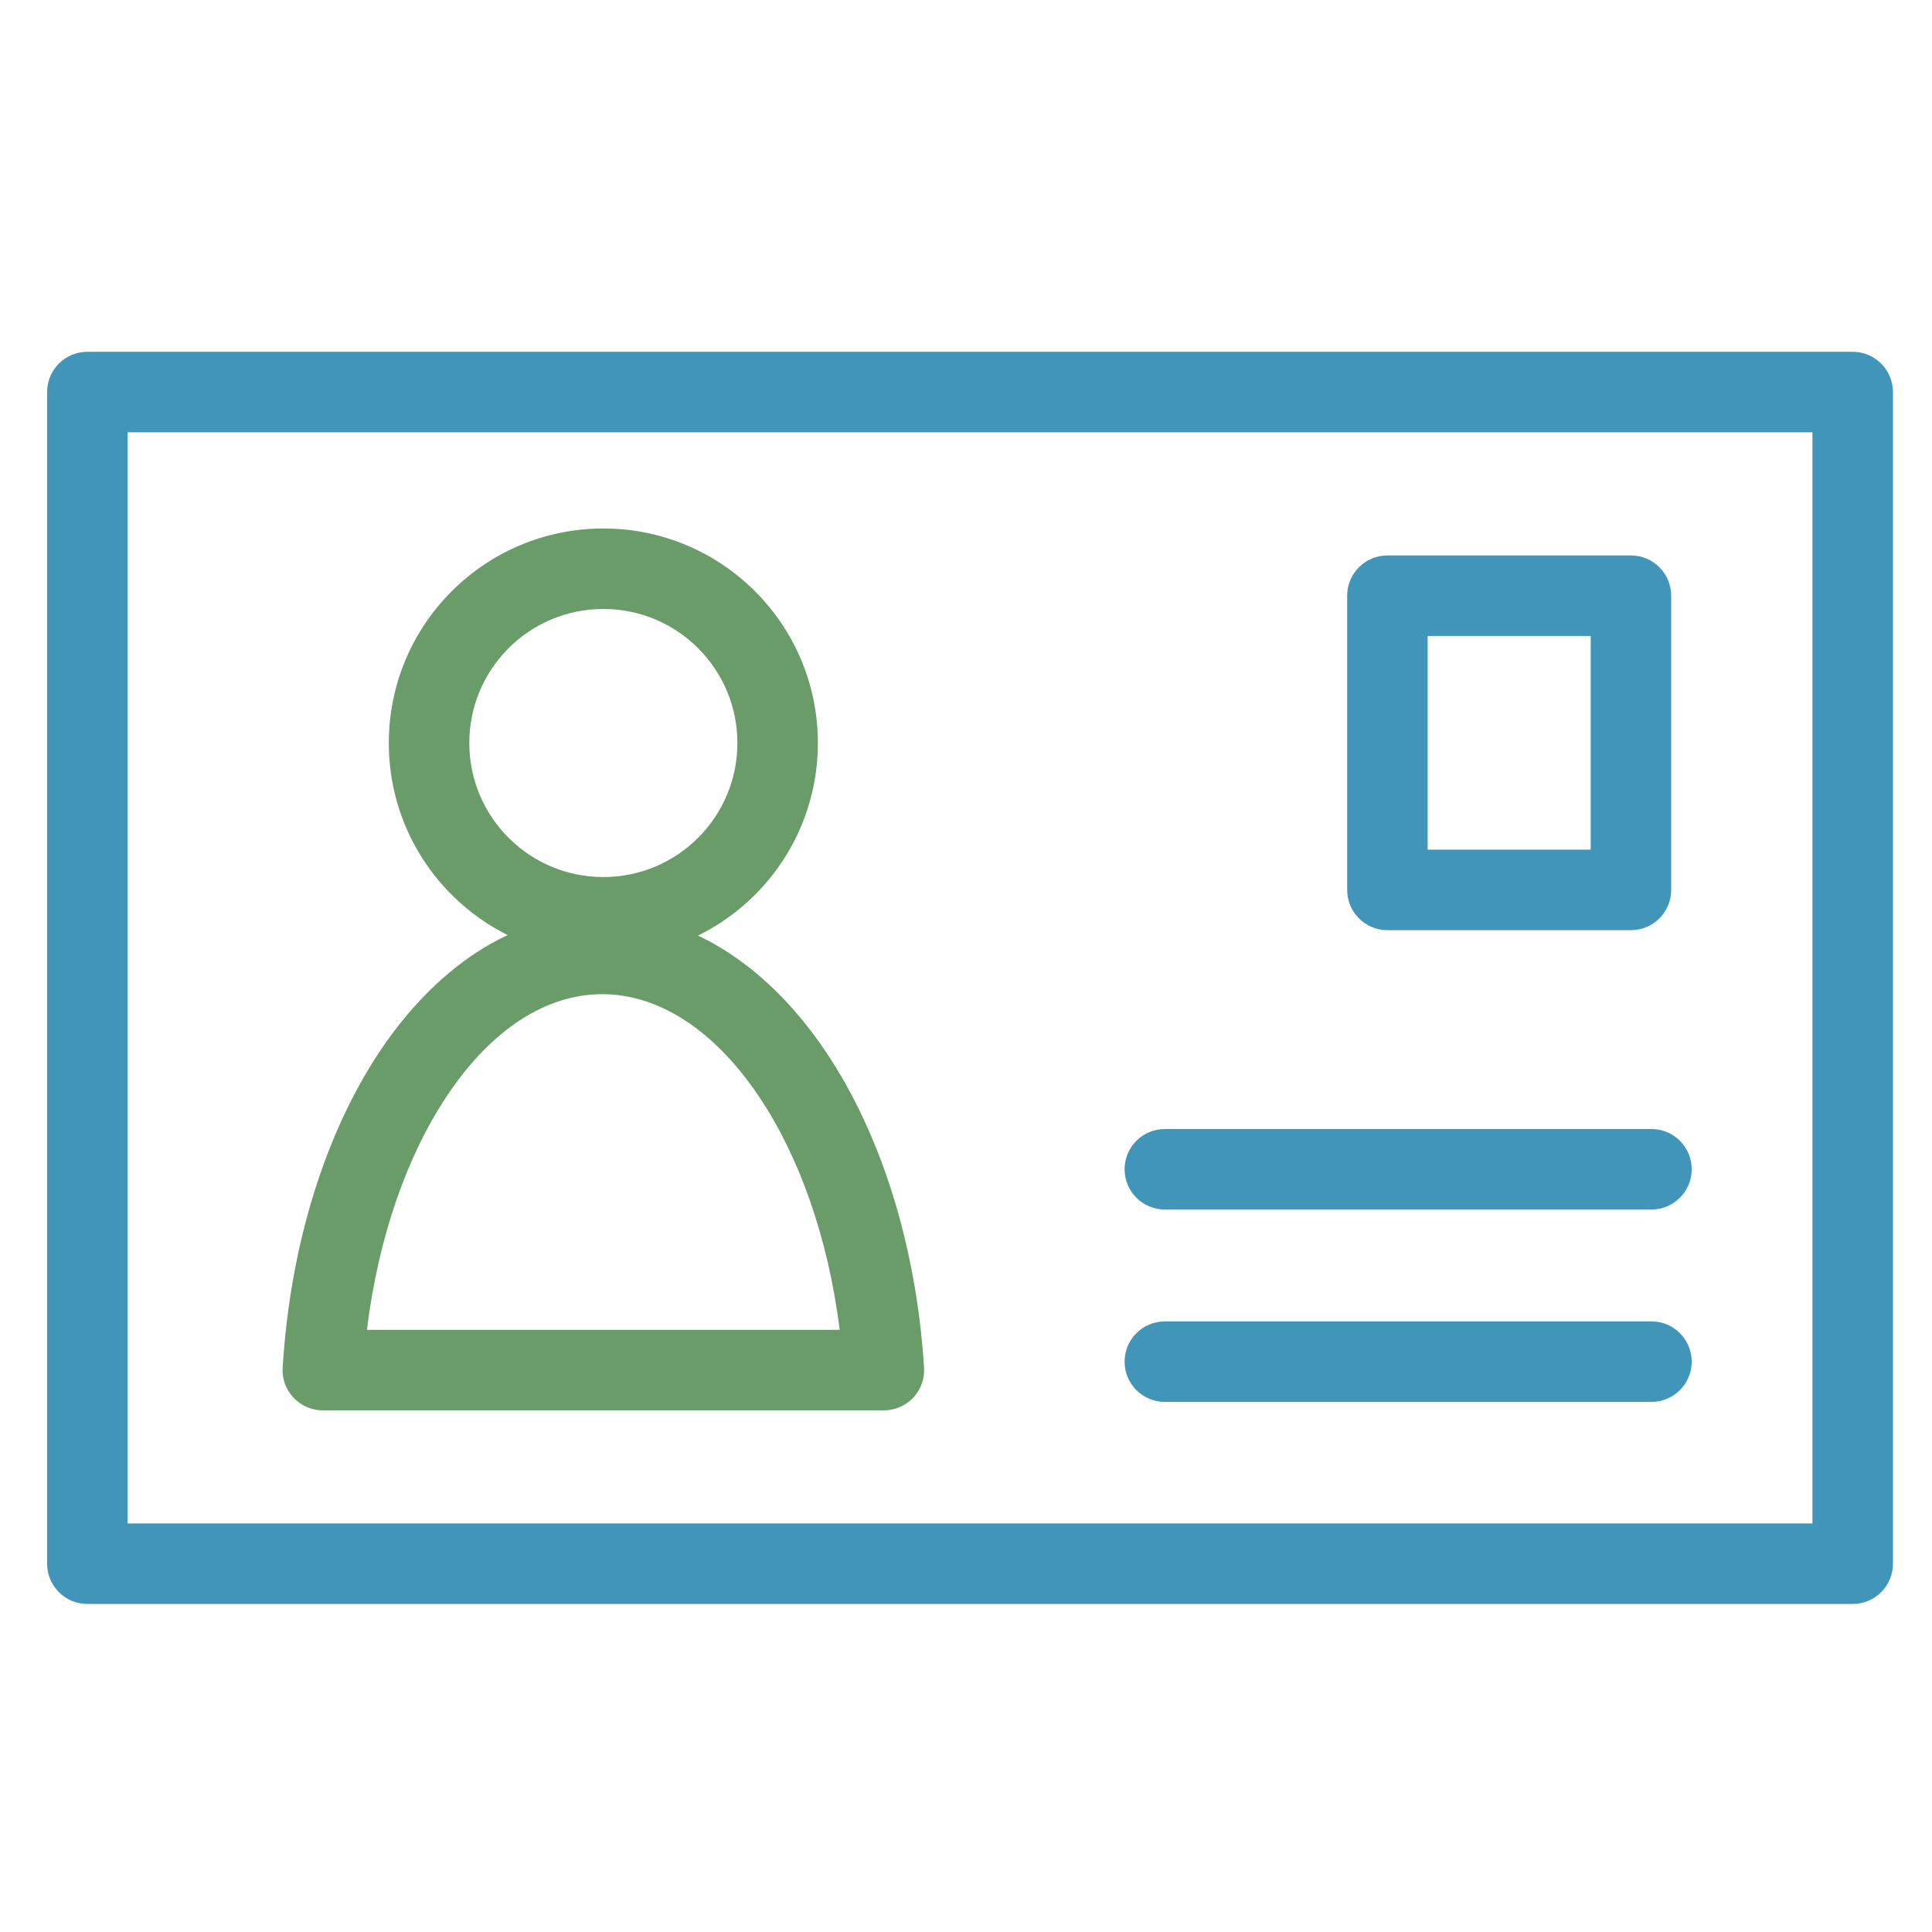 <svg width="24" height="24" viewBox="0 0 24 24" fill="none" xmlns="http://www.w3.org/2000/svg">
<g clip-path="url(#clip0_108_318)">
<path fill-rule="evenodd" clip-rule="evenodd" d="M0.585 4.87C0.585 4.594 0.809 4.37 1.085 4.37H23.015C23.291 4.37 23.515 4.594 23.515 4.87V19.425C23.515 19.701 23.291 19.925 23.015 19.925H1.085C0.809 19.925 0.585 19.701 0.585 19.425V4.87ZM1.585 5.37V18.925H22.515V5.37H1.585Z" fill="#4195B9"/>
<path fill-rule="evenodd" clip-rule="evenodd" d="M16.735 7.4C16.735 7.124 16.959 6.9 17.235 6.9H20.26C20.536 6.9 20.76 7.124 20.76 7.4V11.055C20.76 11.331 20.536 11.555 20.26 11.555H17.235C16.959 11.555 16.735 11.331 16.735 11.055V7.4ZM17.735 7.9V10.555H19.76V7.9H17.735Z" fill="#4195B9"/>
<path fill-rule="evenodd" clip-rule="evenodd" d="M13.97 14.525C13.97 14.249 14.194 14.025 14.47 14.025H20.515C20.791 14.025 21.015 14.249 21.015 14.525C21.015 14.801 20.791 15.025 20.515 15.025H14.47C14.194 15.025 13.97 14.801 13.97 14.525Z" fill="#4195B9"/>
<path fill-rule="evenodd" clip-rule="evenodd" d="M13.97 16.915C13.97 16.639 14.194 16.415 14.47 16.415H20.515C20.791 16.415 21.015 16.639 21.015 16.915C21.015 17.191 20.791 17.415 20.515 17.415H14.47C14.194 17.415 13.97 17.191 13.97 16.915Z" fill="#4195B9"/>
<path fill-rule="evenodd" clip-rule="evenodd" d="M7.495 7.565C6.575 7.565 5.83 8.31 5.83 9.23C5.83 10.149 6.575 10.895 7.495 10.895C8.415 10.895 9.16 10.149 9.16 9.23C9.16 8.31 8.415 7.565 7.495 7.565ZM4.83 9.23C4.83 7.758 6.023 6.565 7.495 6.565C8.967 6.565 10.16 7.758 10.16 9.23C10.16 10.702 8.967 11.895 7.495 11.895C6.023 11.895 4.83 10.702 4.83 9.23Z" fill="#699C69"/>
<path fill-rule="evenodd" clip-rule="evenodd" d="M4.711 13.071C5.383 12.059 6.341 11.35 7.48 11.35C8.617 11.35 9.581 12.056 10.26 13.067C10.942 14.083 11.382 15.465 11.479 16.988C11.488 17.126 11.439 17.261 11.345 17.362C11.25 17.463 11.118 17.52 10.98 17.52H4.01C3.872 17.52 3.74 17.463 3.646 17.362C3.551 17.262 3.502 17.127 3.511 16.989C3.605 15.469 4.037 14.088 4.711 13.071ZM4.558 16.52H10.431C10.286 15.362 9.922 14.357 9.43 13.624C8.861 12.777 8.168 12.35 7.48 12.35C6.794 12.35 6.107 12.776 5.545 13.624C5.059 14.357 4.7 15.363 4.558 16.52Z" fill="#699C69"/>
</g>
<defs>
<clipPath id="clip0_108_318">
<rect width="24" height="24" fill="white"/>
</clipPath>
</defs>
</svg>
